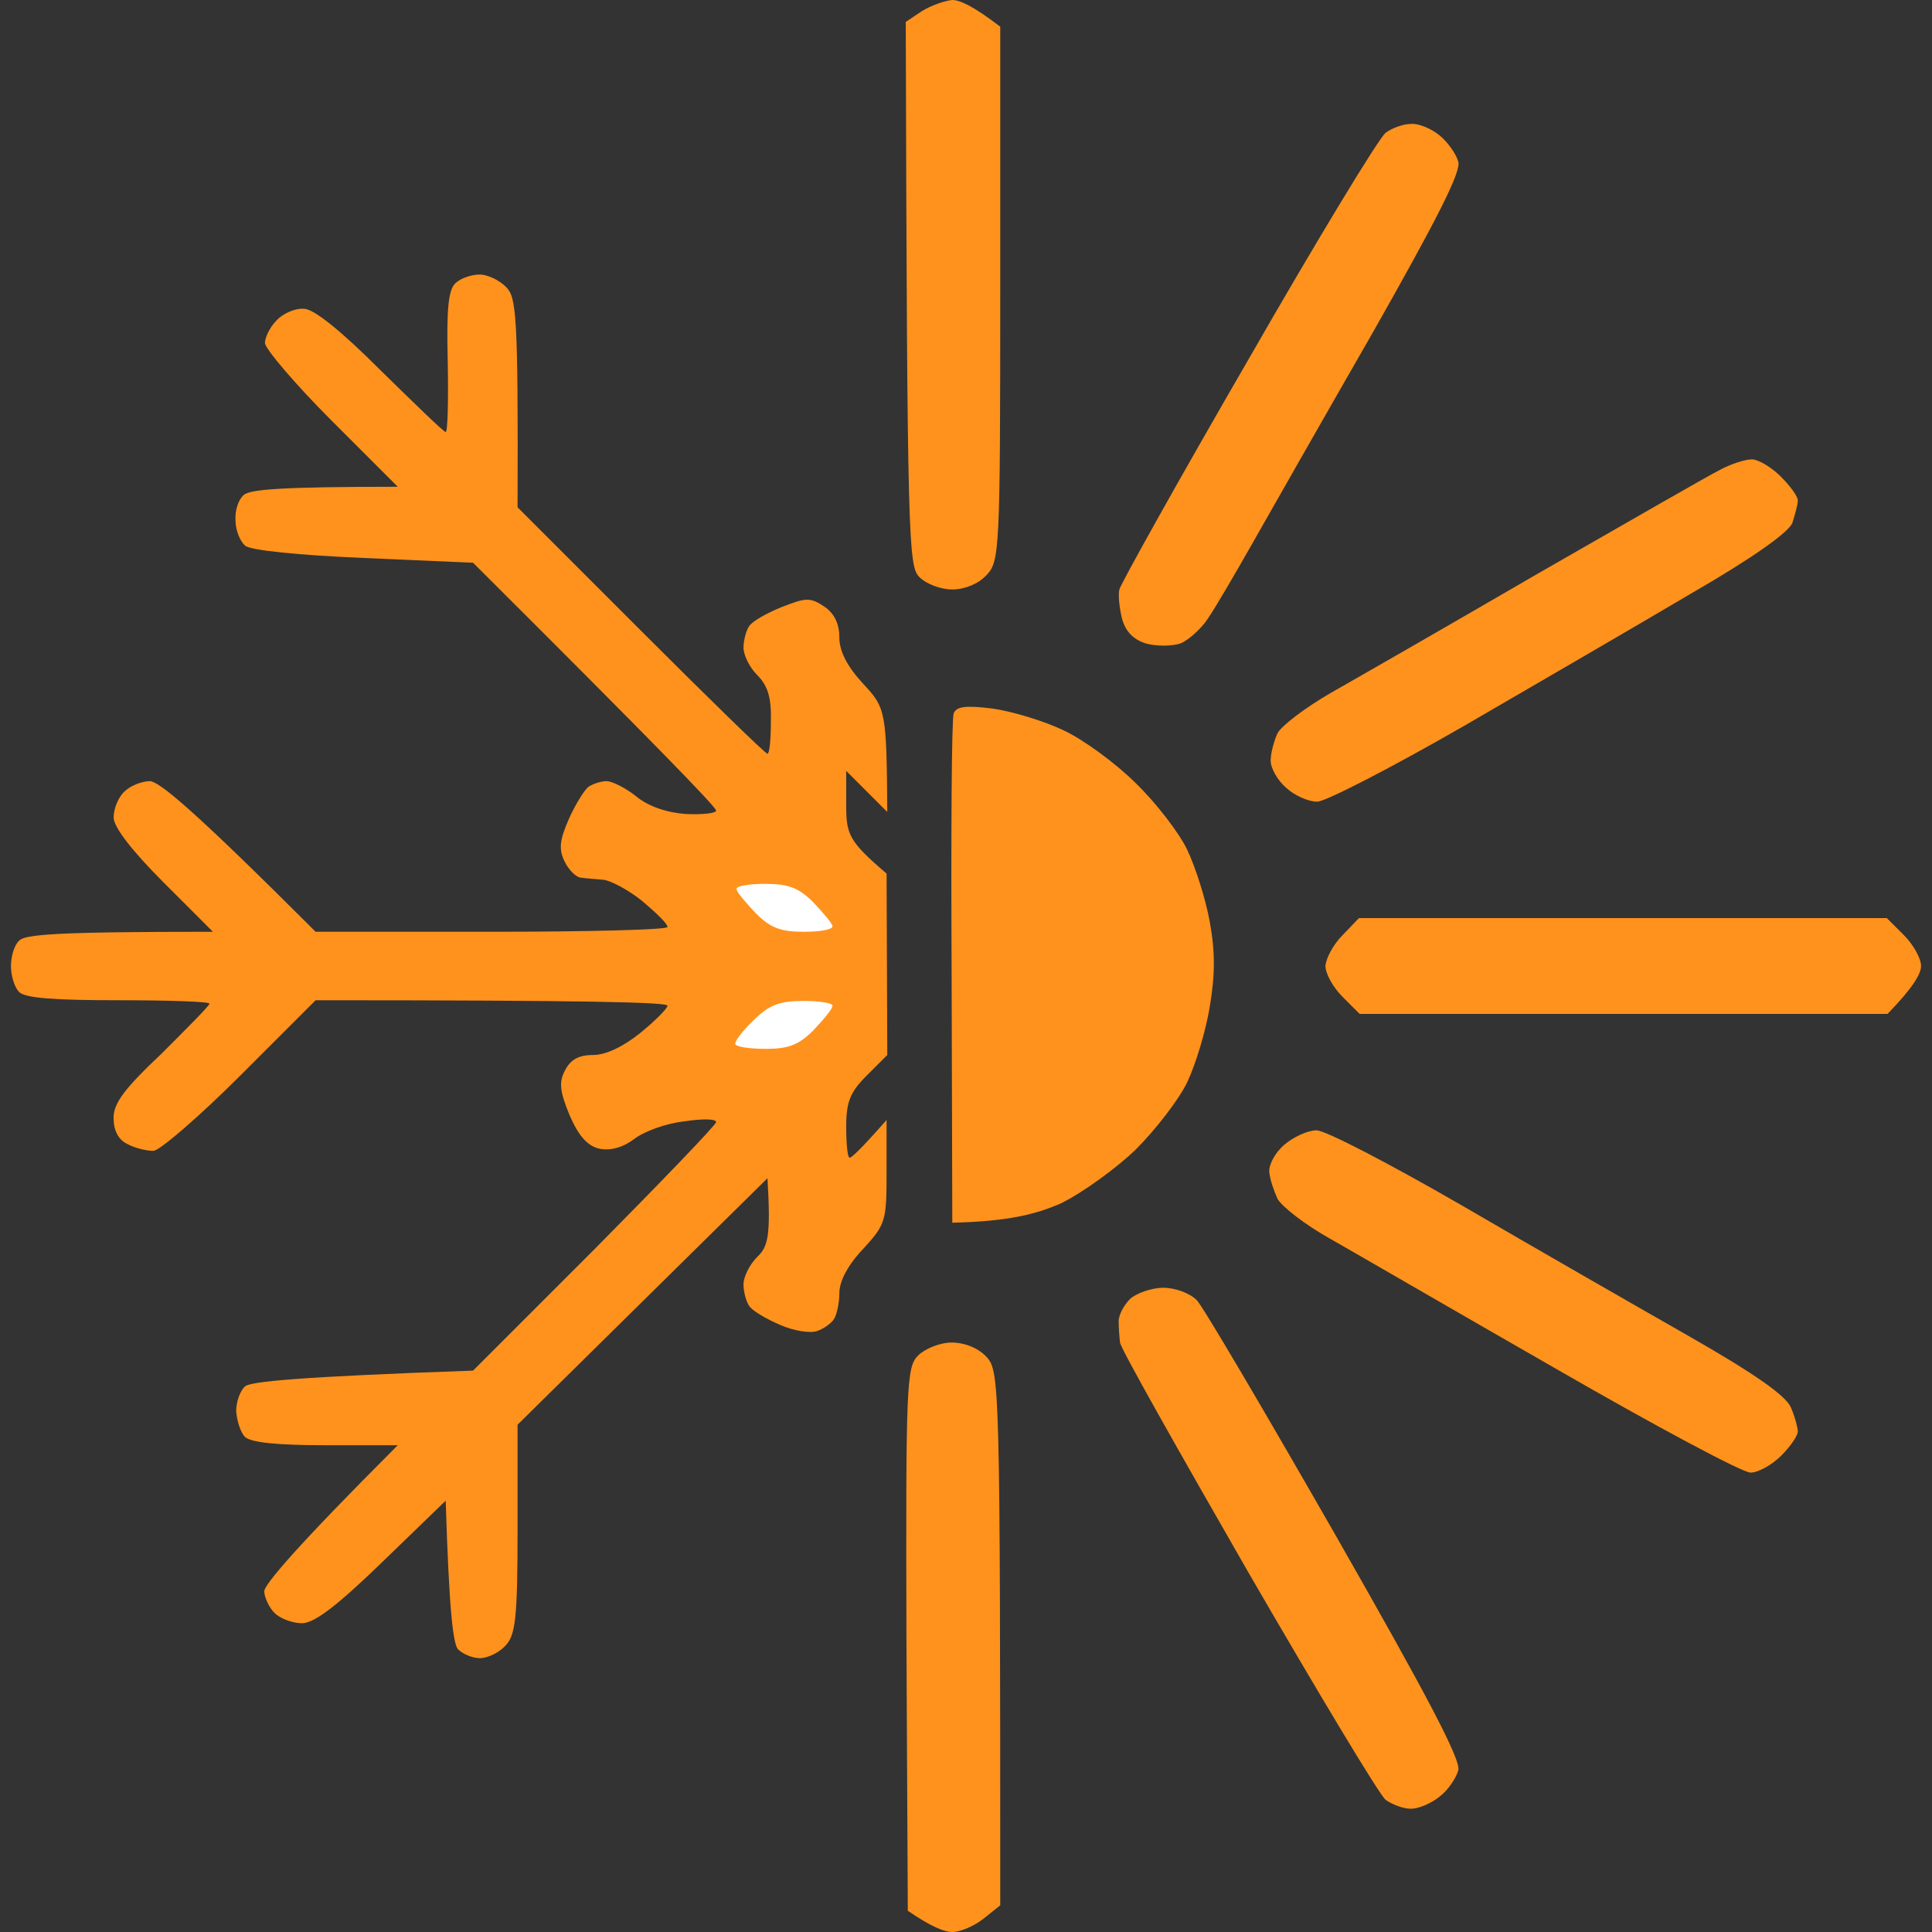 <svg width="100" height="100" viewBox="0 0 100 100" fill="none" xmlns="http://www.w3.org/2000/svg">
<rect x="0" y="0" width="100" height="100" fill="#333333" stroke="none"/>
<path d="M46.882 1.134L47.732 0.567C48.193 0.283 48.901 0.035 49.291 0C49.681 0 50.39 0.319 51.772 1.382V15.202C51.772 28.526 51.736 29.057 51.063 29.766C50.638 30.227 49.929 30.51 49.291 30.51C48.689 30.51 47.945 30.227 47.59 29.872C47.023 29.305 46.952 28.207 46.882 1.134Z" fill="#FF921C"/>
<path d="M64.6 18.639C68.178 12.402 71.403 7.087 71.722 6.875C72.041 6.627 72.643 6.414 73.033 6.414C73.423 6.378 74.096 6.662 74.522 7.016C74.947 7.371 75.372 7.973 75.478 8.363C75.656 8.859 74.344 11.41 71.049 17.222C68.462 21.722 65.663 26.648 64.777 28.207C63.891 29.766 62.899 31.467 62.509 32.034C62.154 32.566 61.517 33.133 61.091 33.31C60.631 33.452 59.851 33.452 59.32 33.31C58.646 33.097 58.257 32.672 58.079 32.034C57.938 31.467 57.867 30.794 57.938 30.51C58.008 30.227 60.985 24.876 64.6 18.639Z" fill="#FF921C"/>
<path d="M23.175 18.71C23.104 15.946 23.21 14.954 23.6 14.635C23.884 14.387 24.415 14.21 24.84 14.21C25.23 14.21 25.833 14.493 26.187 14.848C26.719 15.379 26.825 16.123 26.789 26.258L33.168 32.636C36.676 36.145 39.617 39.015 39.724 39.015C39.83 39.015 39.901 38.271 39.901 37.349C39.936 36.074 39.724 35.471 39.192 34.94C38.802 34.55 38.483 33.912 38.483 33.522C38.483 33.133 38.625 32.636 38.767 32.424C38.908 32.176 39.653 31.75 40.432 31.432C41.708 30.936 41.92 30.9 42.665 31.396C43.184 31.75 43.444 32.282 43.444 32.991C43.444 33.7 43.834 34.479 44.684 35.4C45.854 36.641 45.889 36.853 45.925 42.027L43.799 39.901V41.673C43.799 43.196 43.94 43.551 45.889 45.216L45.925 54.607L44.862 55.67C44.011 56.52 43.799 57.016 43.799 58.327C43.799 59.213 43.87 59.922 43.976 59.922C44.082 59.922 44.543 59.497 45.889 57.973V60.631C45.889 63.182 45.854 63.359 44.684 64.635C43.905 65.45 43.444 66.3 43.444 66.938C43.444 67.47 43.303 68.072 43.161 68.285C43.019 68.498 42.629 68.781 42.31 68.887C41.956 69.029 41.07 68.887 40.361 68.568C39.617 68.249 38.908 67.824 38.767 67.576C38.625 67.364 38.483 66.868 38.483 66.478C38.483 66.088 38.802 65.45 39.192 65.06C39.759 64.529 39.901 63.962 39.724 60.985L26.789 73.742V79.164C26.789 83.77 26.683 84.656 26.152 85.188C25.833 85.542 25.23 85.826 24.84 85.826C24.451 85.826 23.955 85.613 23.706 85.365C23.459 85.082 23.246 83.451 23.069 77.675L19.809 80.829C17.434 83.132 16.265 84.018 15.627 84.018C15.131 84.018 14.493 83.77 14.21 83.487C13.926 83.203 13.678 82.672 13.678 82.353C13.714 81.999 15.237 80.156 20.588 74.805H16.867C14.316 74.805 13.005 74.663 12.686 74.38C12.438 74.132 12.261 73.529 12.225 73.033C12.225 72.537 12.438 71.97 12.686 71.758C12.969 71.51 15.45 71.261 24.486 70.943L30.794 64.635C34.231 61.162 37.066 58.221 37.066 58.079C37.066 57.902 36.322 57.902 35.4 58.044C34.444 58.15 33.31 58.575 32.813 58.965C32.247 59.391 31.609 59.568 31.042 59.461C30.404 59.32 29.943 58.788 29.483 57.725C28.986 56.52 28.916 56.024 29.235 55.422C29.518 54.855 29.943 54.607 30.687 54.607C31.361 54.607 32.247 54.181 33.133 53.473C33.912 52.835 34.55 52.197 34.55 52.055C34.585 51.878 30.475 51.772 16.336 51.772L12.438 55.67C10.312 57.796 8.256 59.568 7.938 59.568C7.583 59.568 6.981 59.426 6.591 59.213C6.13 59.001 5.882 58.505 5.882 57.902C5.847 57.123 6.449 56.343 8.363 54.536L8.363 54.535C9.71 53.189 10.843 52.055 10.843 51.949C10.843 51.843 8.717 51.772 6.166 51.772C2.835 51.772 1.311 51.666 0.992 51.347C0.744 51.099 0.567 50.496 0.567 50C0.567 49.504 0.744 48.901 0.992 48.689C1.276 48.37 2.835 48.228 11.021 48.228L8.469 45.677C6.804 44.011 5.882 42.806 5.882 42.31C5.882 41.85 6.13 41.247 6.449 40.964C6.733 40.68 7.335 40.432 7.76 40.432C8.256 40.468 9.922 41.814 16.336 48.228H25.478C30.475 48.228 34.585 48.122 34.55 47.98C34.55 47.803 33.947 47.236 33.239 46.634C32.53 46.067 31.609 45.571 31.219 45.535C30.829 45.5 30.298 45.464 30.085 45.429C29.837 45.429 29.447 45.039 29.235 44.614C28.916 43.976 28.951 43.515 29.447 42.381C29.802 41.602 30.262 40.858 30.475 40.716C30.687 40.574 31.113 40.432 31.396 40.432C31.68 40.432 32.388 40.787 32.92 41.212C33.558 41.743 34.514 42.062 35.507 42.133C36.357 42.169 37.066 42.098 37.066 41.956C37.066 41.779 34.231 38.838 24.486 29.128L18.816 28.88C15.485 28.738 12.969 28.49 12.686 28.242C12.438 28.03 12.19 27.463 12.19 26.931C12.154 26.435 12.332 25.868 12.615 25.62C12.934 25.337 14.458 25.195 20.588 25.195L17.151 21.758C15.237 19.844 13.714 18.037 13.714 17.753C13.714 17.47 13.962 16.938 14.316 16.584C14.635 16.23 15.273 15.946 15.733 15.982C16.23 15.982 17.611 17.08 19.702 19.171C21.474 20.907 22.962 22.36 23.069 22.36C23.175 22.36 23.21 20.73 23.175 18.71Z" fill="#FF921C"/>
<path d="M79.589 29.695C84.16 27.073 88.412 24.628 88.979 24.344C89.546 24.026 90.326 23.777 90.68 23.777C90.999 23.777 91.672 24.167 92.169 24.663C92.665 25.16 93.055 25.691 93.055 25.904C93.055 26.116 92.913 26.612 92.771 27.073C92.558 27.569 90.716 28.88 87.526 30.723C84.833 32.318 79.518 35.4 75.797 37.562C72.041 39.724 68.604 41.495 68.178 41.495C67.718 41.495 67.009 41.176 66.584 40.787C66.123 40.397 65.769 39.759 65.769 39.369C65.769 38.979 65.946 38.342 66.123 37.952C66.336 37.562 67.541 36.641 68.887 35.861C70.198 35.117 75.018 32.353 79.589 29.695Z" fill="#FF921C"/>
<path d="M49.256 50.354C49.22 43.232 49.256 37.208 49.362 36.924C49.504 36.57 49.965 36.499 51.382 36.676C52.374 36.818 54.04 37.314 55.067 37.81C56.059 38.271 57.76 39.511 58.788 40.539C59.816 41.531 61.02 43.09 61.446 43.976C61.871 44.862 62.403 46.527 62.615 47.697C62.899 49.256 62.899 50.425 62.615 52.126C62.403 53.402 61.871 55.138 61.446 56.024C61.02 56.91 59.816 58.469 58.788 59.497C57.76 60.489 55.989 61.765 54.89 62.296C53.579 62.863 52.161 63.218 49.291 63.288L49.256 50.354Z" fill="#FF921C"/>
<path d="M68.604 50C68.639 49.575 69.029 48.866 69.49 48.405L70.34 47.52H97.661L98.547 48.405C99.043 48.901 99.433 49.61 99.433 50C99.433 50.39 99.043 51.099 97.697 52.48H70.376L69.49 51.595C68.993 51.099 68.604 50.39 68.604 50Z" fill="#FF921C"/>
<path d="M65.698 60.666C65.663 60.276 66.017 59.639 66.478 59.249C66.938 58.859 67.682 58.505 68.143 58.505C68.604 58.505 71.935 60.241 75.62 62.367C79.27 64.493 84.514 67.505 87.314 69.1C90.858 71.12 92.452 72.254 92.7 72.856C92.913 73.352 93.055 73.919 93.055 74.096C93.055 74.309 92.665 74.876 92.204 75.337C91.708 75.833 90.999 76.222 90.609 76.222C90.184 76.222 85.684 73.813 80.581 70.872C75.443 67.93 70.198 64.883 68.887 64.139C67.541 63.395 66.336 62.438 66.123 62.048C65.946 61.658 65.733 61.056 65.698 60.666Z" fill="#FF921C"/>
<path d="M57.902 68.391C57.902 68.037 58.186 67.541 58.505 67.222C58.824 66.938 59.603 66.655 60.206 66.655C60.843 66.655 61.587 66.938 61.942 67.293C62.261 67.612 65.485 73.104 69.1 79.412C73.813 87.668 75.656 91.141 75.478 91.637C75.372 92.027 74.947 92.665 74.522 92.984C74.096 93.338 73.423 93.621 73.033 93.621C72.643 93.621 72.076 93.409 71.722 93.161C71.403 92.913 68.214 87.597 64.6 81.361C61.02 75.124 58.008 69.809 57.973 69.49C57.938 69.206 57.902 68.71 57.902 68.391Z" fill="#FF921C"/>
<path d="M46.917 84.869C46.882 71.651 46.917 70.765 47.519 70.163C47.874 69.809 48.653 69.49 49.256 69.49C49.929 69.49 50.638 69.773 51.063 70.234C51.736 70.978 51.772 71.474 51.772 98.618L50.886 99.327C50.39 99.716 49.681 100 49.291 100C48.901 100 48.228 99.752 46.988 98.901L46.917 84.869Z" fill="#FF921C"/>
<path d="M39.121 47.272C38.589 46.705 38.129 46.174 38.129 46.032V45.997C38.129 45.855 38.802 45.748 39.617 45.748C40.822 45.748 41.353 45.961 42.097 46.705C42.629 47.272 43.09 47.804 43.09 47.946C43.09 48.123 42.416 48.229 41.601 48.229C40.397 48.229 39.865 48.016 39.121 47.272Z" fill="white"/>
<path d="M38.058 54.041C38.022 53.899 38.447 53.332 39.014 52.8C39.794 52.021 40.361 51.808 41.566 51.808C42.416 51.808 43.09 51.914 43.09 52.056C43.09 52.233 42.629 52.765 42.097 53.332C41.353 54.076 40.822 54.289 39.652 54.289C38.802 54.289 38.093 54.182 38.058 54.041Z" fill="white"/>
</svg>
